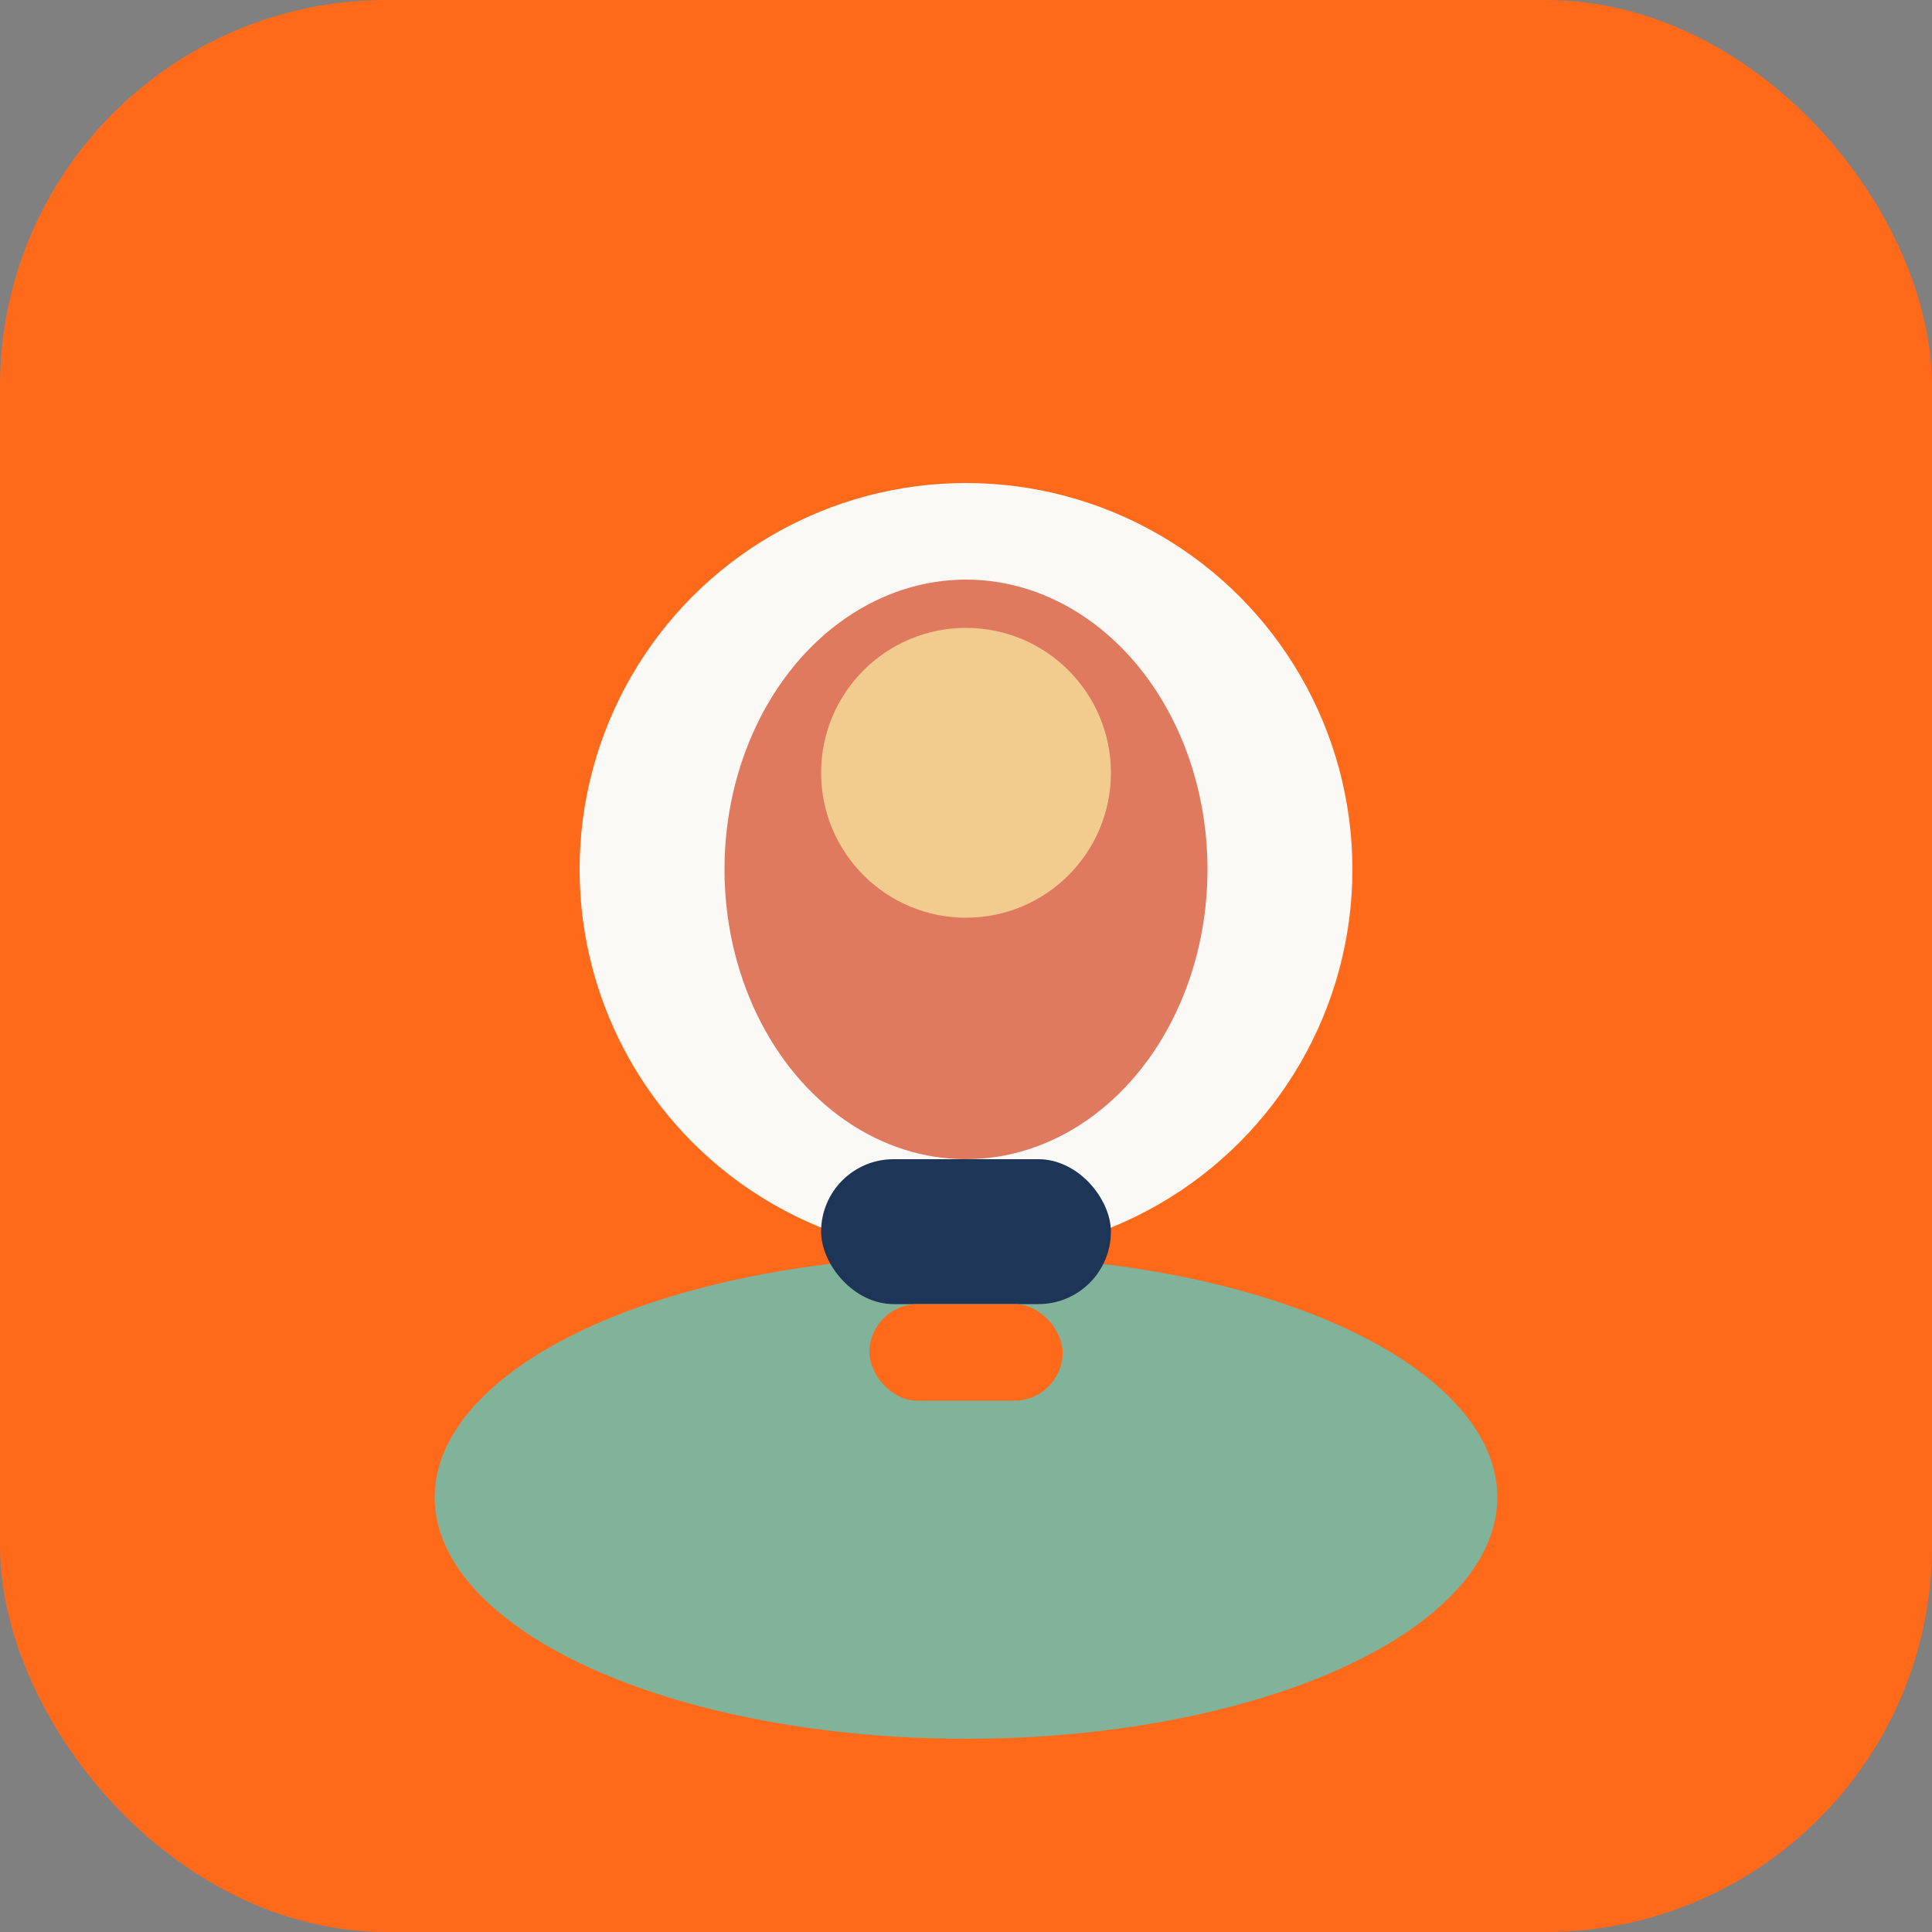<svg width="80" height="80" viewBox="0 0 80 80" fill="none" xmlns="http://www.w3.org/2000/svg">
  <rect x="0" y="0" width="80" height="80" fill="#808080" stroke="none"/>
  <rect width="80" height="80" rx="16" fill="#FF6A1A"/>
  <ellipse cx="40" cy="62" rx="22" ry="10" fill="#81B29A"/>
  <circle cx="40" cy="36" r="16" fill="#FAF9F6"/>
  <ellipse cx="40" cy="36" rx="10" ry="12" fill="#E07A5F"/>
  <circle cx="40" cy="32" r="6" fill="#F2CC8F"/>
  <rect x="34" y="48" width="12" height="6" rx="3" fill="#1D3557"/>
  <rect x="36" y="54" width="8" height="4" rx="2" fill="#FF6A1A"/>
</svg>
